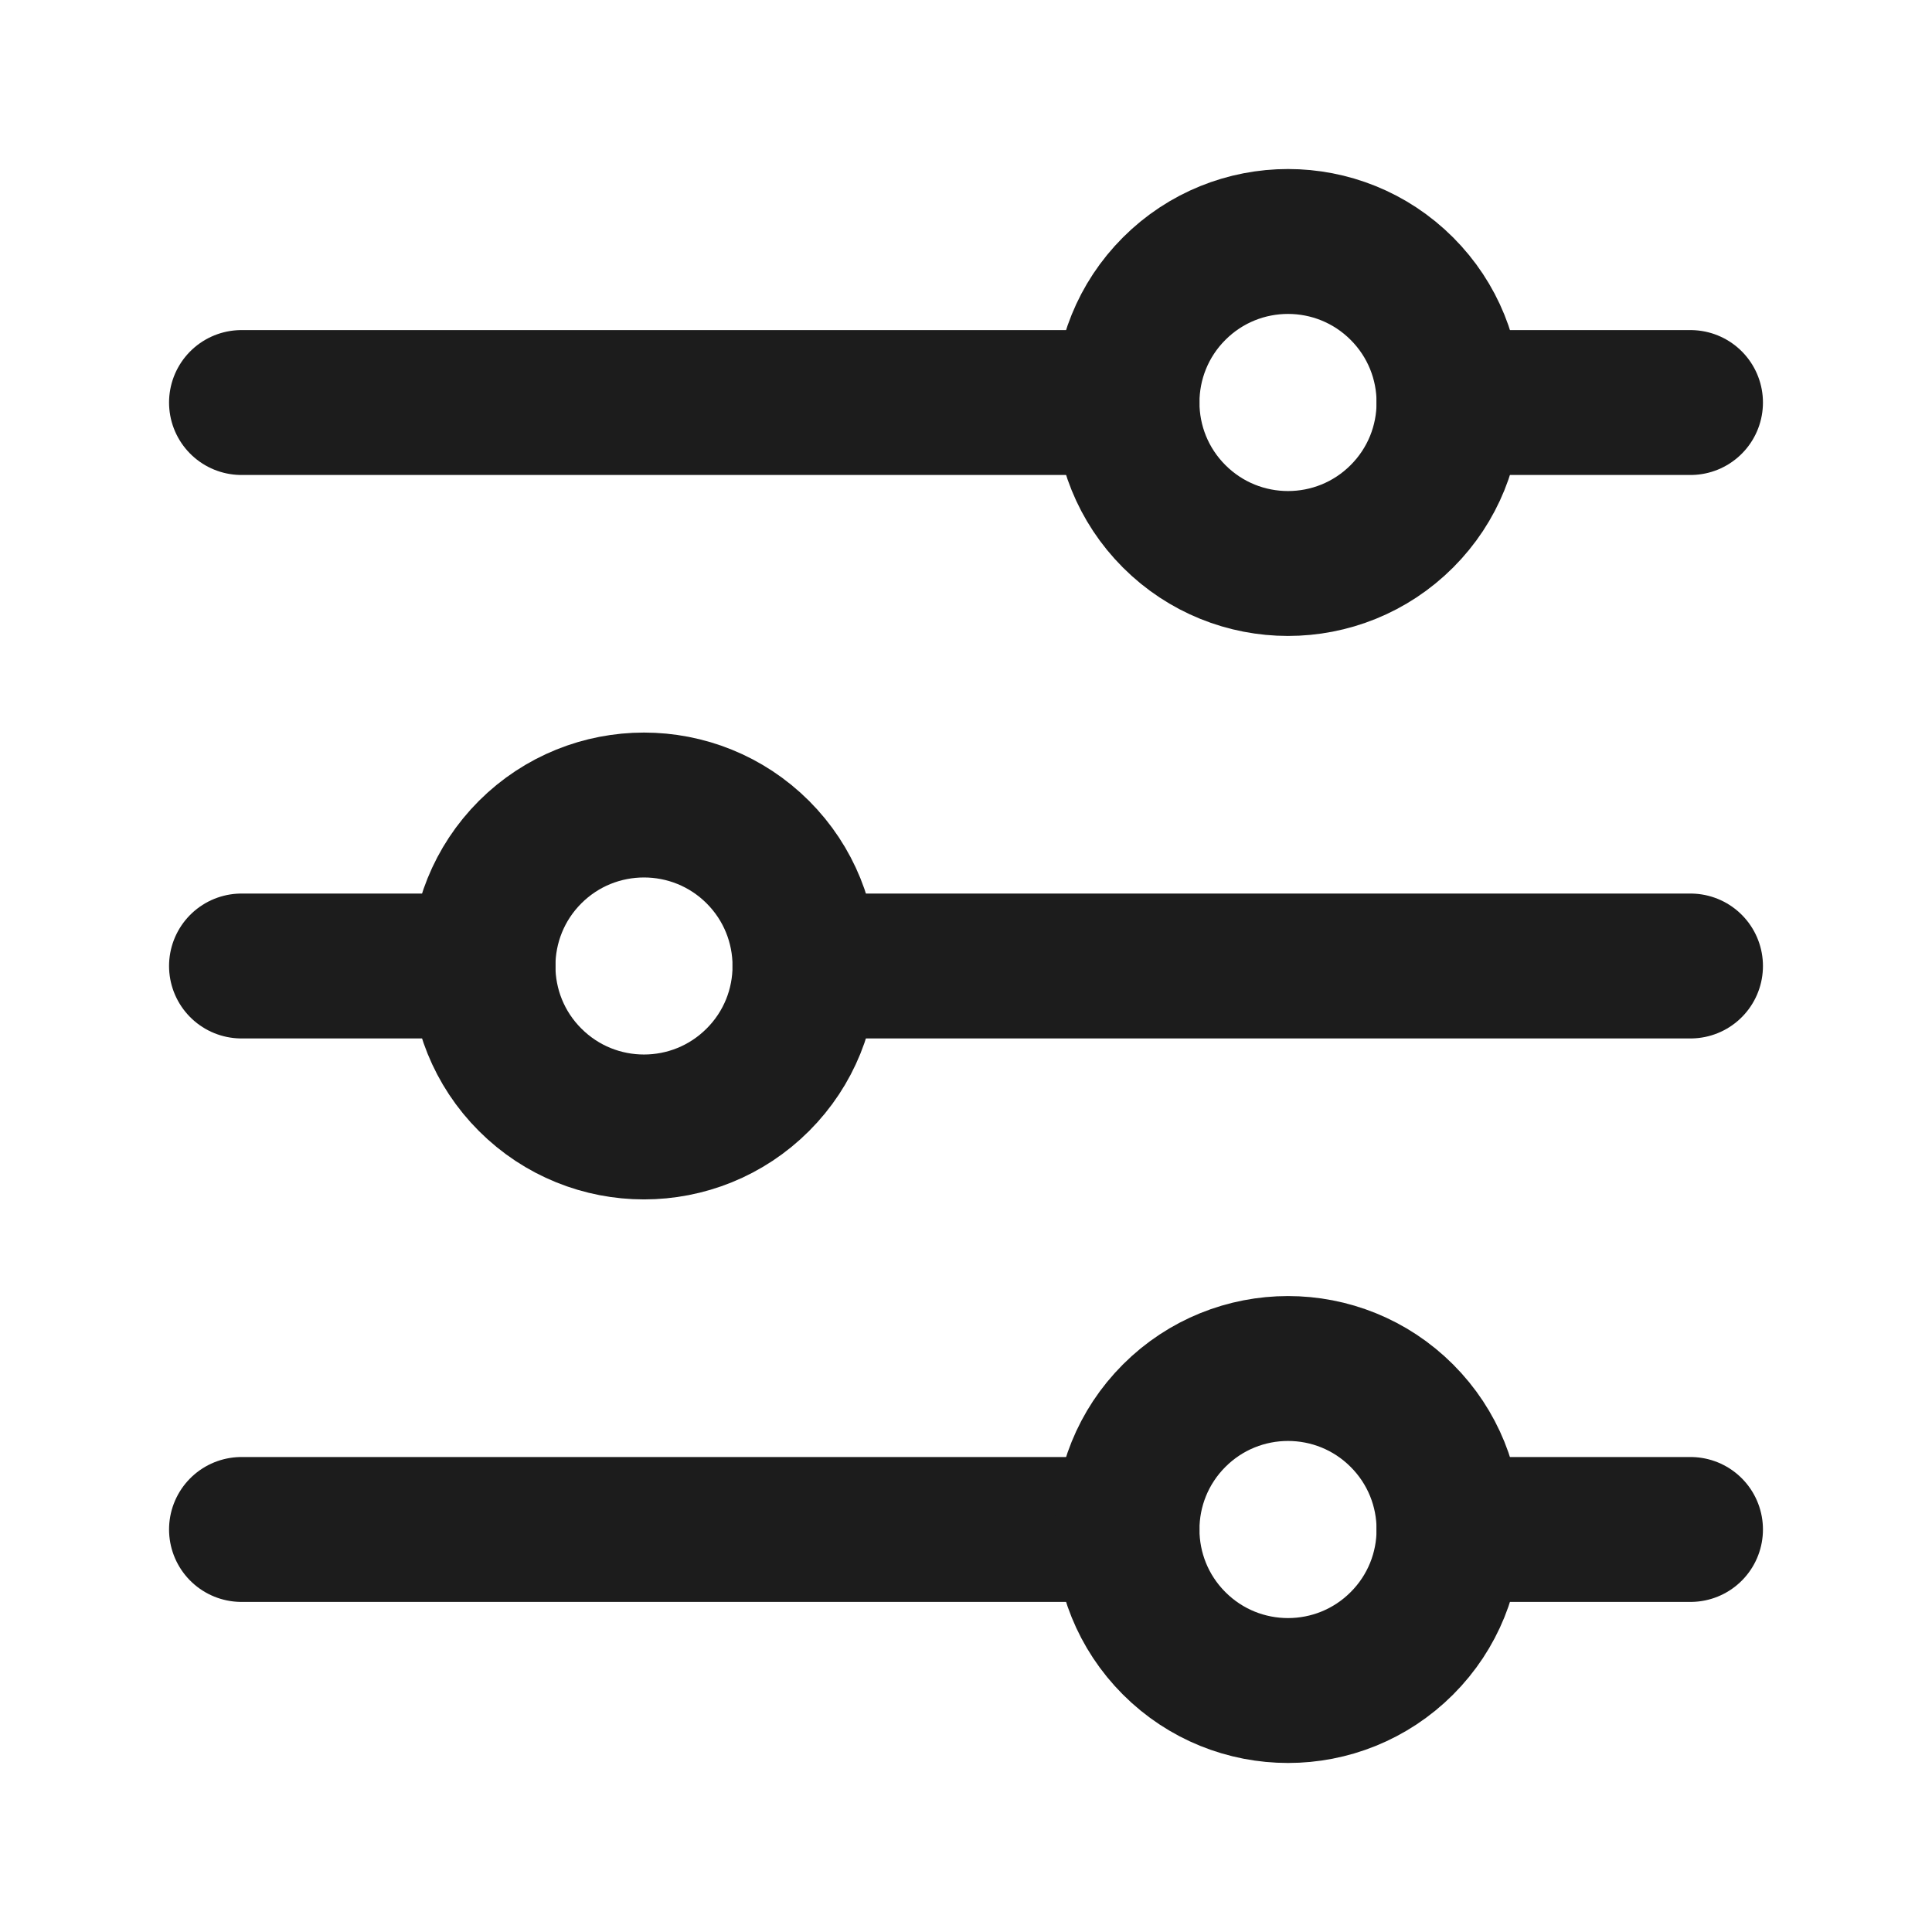 <svg width="20" height="20" viewBox="0 0 20 20" fill="none" xmlns="http://www.w3.org/2000/svg">
<path d="M15 4.167H17.5" stroke="#1C1C1C" stroke-width="1.5" stroke-linecap="round" stroke-linejoin="round"/>
<path d="M2.5 4.167H11.667" stroke="#1C1C1C" stroke-width="1.5" stroke-linecap="round" stroke-linejoin="round"/>
<path d="M8.333 10H17.5" stroke="#1C1C1C" stroke-width="1.5" stroke-linecap="round" stroke-linejoin="round"/>
<path d="M2.5 10H5" stroke="#1C1C1C" stroke-width="1.5" stroke-linecap="round" stroke-linejoin="round"/>
<path d="M15 15.833H17.5" stroke="#1C1C1C" stroke-width="1.5" stroke-linecap="round" stroke-linejoin="round"/>
<path d="M2.5 15.833H11.667" stroke="#1C1C1C" stroke-width="1.5" stroke-linecap="round" stroke-linejoin="round"/>
<path d="M14.512 2.988C15.163 3.639 15.163 4.694 14.512 5.345C13.861 5.996 12.806 5.996 12.155 5.345C11.504 4.694 11.504 3.639 12.155 2.988C12.806 2.337 13.861 2.337 14.512 2.988" stroke="#1C1C1C" stroke-width="1.5" stroke-linecap="round" stroke-linejoin="round"/>
<path d="M7.845 8.821C8.496 9.472 8.496 10.528 7.845 11.178C7.194 11.829 6.139 11.829 5.488 11.178C4.837 10.528 4.837 9.472 5.488 8.821C6.139 8.171 7.194 8.171 7.845 8.821" stroke="#1C1C1C" stroke-width="1.5" stroke-linecap="round" stroke-linejoin="round"/>
<path d="M14.512 14.655C15.163 15.306 15.163 16.361 14.512 17.012C13.861 17.663 12.806 17.663 12.155 17.012C11.504 16.361 11.504 15.306 12.155 14.655C12.806 14.004 13.861 14.004 14.512 14.655" stroke="#1C1C1C" stroke-width="1.5" stroke-linecap="round" stroke-linejoin="round"/>
</svg>
